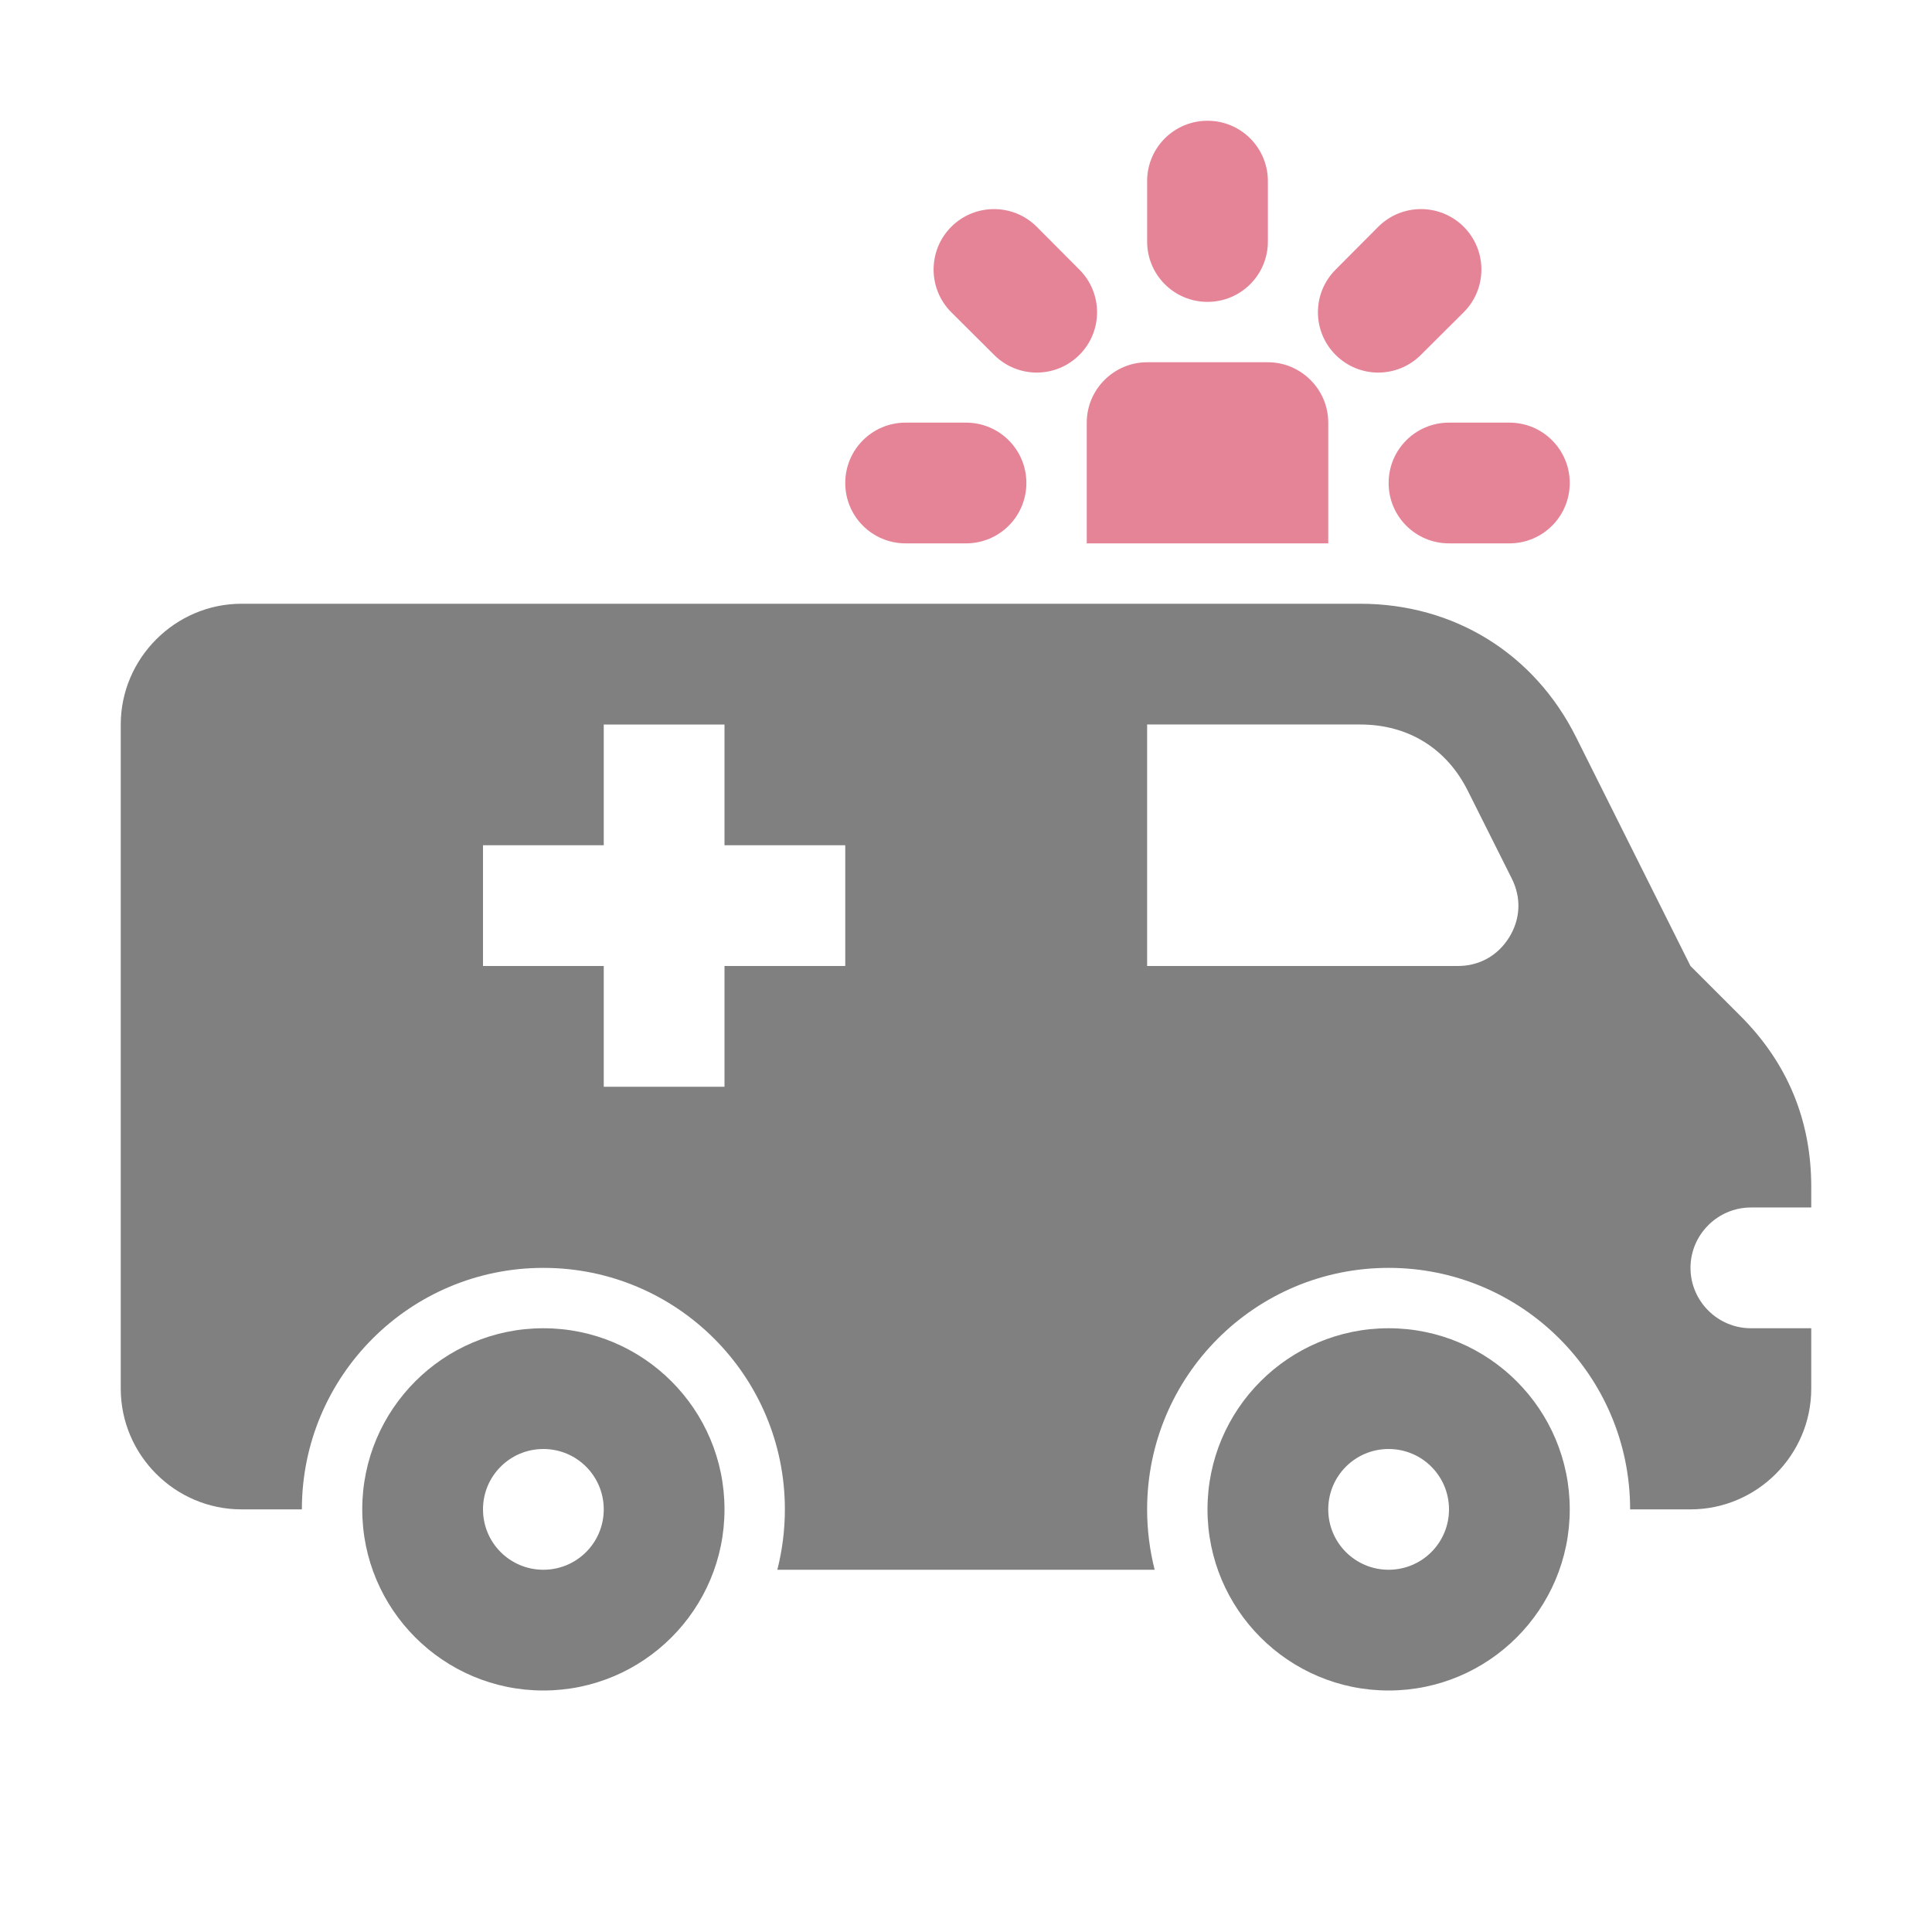 <svg xmlns="http://www.w3.org/2000/svg" width="1024" height="1024" shape-rendering="geometricPrecision" text-rendering="geometricPrecision" image-rendering="optimizeQuality" clip-rule="evenodd" viewBox="0 0 10240 10240"><title>ambulance icon</title><desc>ambulance icon from the IconExperience.com O-Collection. Copyright by INCORS GmbH (www.incors.com).</desc><path fill="gray" d="M2880 7040c530 0 960 430 960 960s-430 960-960 960-960-430-960-960 430-960 960-960zm4480 640c177 0 320 143 320 320s-143 320-320 320-320-143-320-320 143-320 320-320zm-4480 0c-177 0-320 143-320 320s143 320 320 320 320-143 320-320-143-320-320-320zm4480-640c-530 0-960 430-960 960s430 960 960 960 960-430 960-960-430-960-960-960z"/><path fill="gray" d="M1280 3200h5929c497 0 923 263 1145 708l606 1212 265 265c249 249 375 553 375 905v110h-320c-176 0-320 144-320 320s144 320 320 320h320v320c0 352-288 640-640 640h-320c0-707-573-1280-1280-1280s-1280 573-1280 1280c0 110 14 218 40 320H4120c26-102 40-210 40-320 0-707-573-1280-1280-1280s-1280 573-1280 1280h-320c-352 0-640-288-640-640V3840c0-351 289-640 640-640zm1920 640v640h-640v640h640v640h640v-640h640v-640h-640v-640h-640zm2880 1280h1647c114 0 212-55 272-152s65-209 14-311l-232-463c-113-228-318-354-572-354H6080v1280z"/><path fill="#E68497" d="M7680 2880c-177 0-320-143-320-320s143-320 320-320h320c177 0 320 143 320 320s-143 320-320 320h-320zm-149-999c-125 125-327 125-452 0s-125-327 0-452l226-227c125-125 328-125 453 0s125 328 0 453l-227 226zm-2411 359c177 0 320 143 320 320s-143 320-320 320h-320c-177 0-320-143-320-320s143-320 320-320h320zm601-811c125 125 125 327 0 452s-327 125-452 0l-227-226c-125-125-125-328 0-453s328-125 453 0l226 227zm999-149c0 177-143 320-320 320s-320-143-320-320V960c0-177 143-320 320-320s320 143 320 320v320zM6080 1920h640c176 0 320 144 320 320v640H5760v-640c0-176 144-320 320-320z"/></svg>